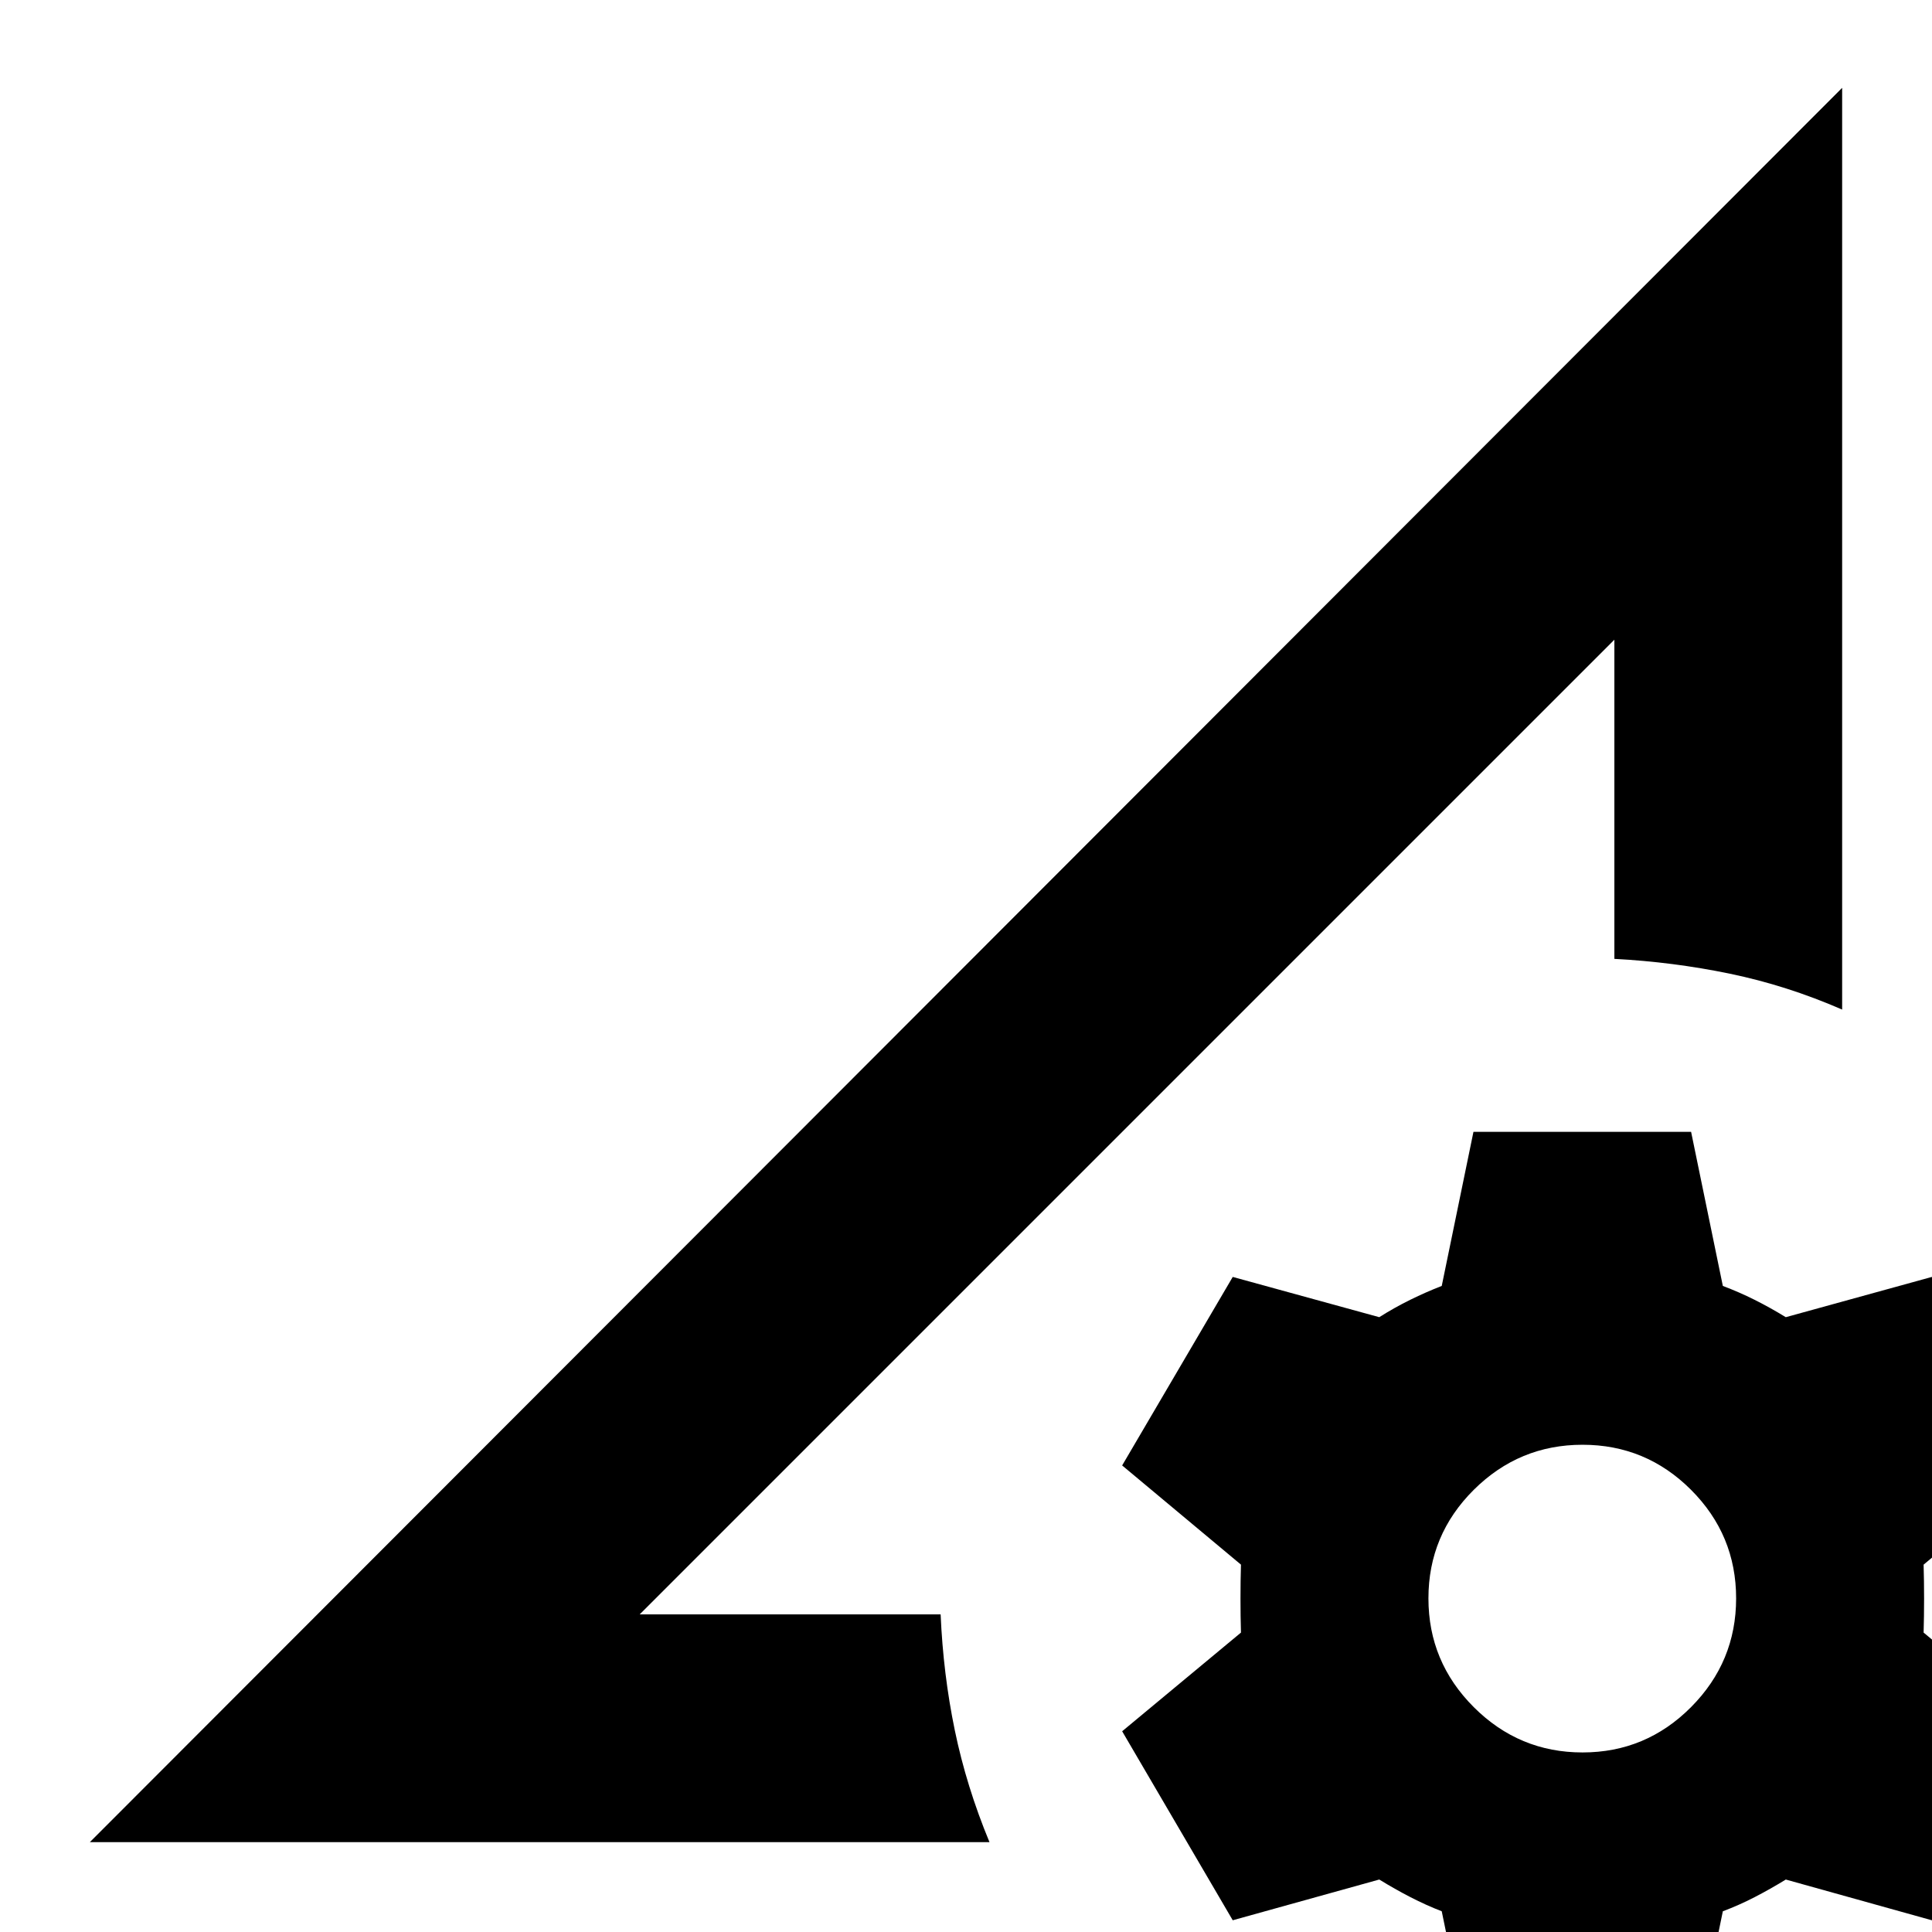 <svg xmlns="http://www.w3.org/2000/svg" height="24" viewBox="0 -960 960 960" width="24"><path d="m44.65-44.65 870.7-871.7v458q-27.44-11.95-55.73-17.81-28.29-5.86-57.45-7.38v-158.59l-484.3 484.3h149.52q1.28 29.68 7.04 57.59 5.77 27.91 17.24 55.59H44.65Zm273.22-113.18 484.3-484.3Q680.72-520.67 560.02-399.98q-120.69 120.7-242.15 242.15ZM732.15 66.26 716.39-10.3q-7.76-3-15.52-7t-15.52-8.77L612.54-5.83l-54.95-93.91 59.04-49.04q-.24-8-.24-16.88 0-8.88.24-16.88l-59.04-49.29 54.95-93.67 72.81 20q7.52-4.76 15.4-8.64 7.88-3.88 15.64-6.88l15.76-76.57H840.3l15.77 76.57q8 3 15.76 6.88t15.52 8.64l72.56-20 54.96 93.67-59.04 49.29q.24 8 .24 16.88 0 8.88-.24 16.88l59.04 49.04-54.96 93.91-72.56-20.24q-7.76 4.77-15.52 8.77t-15.76 7L840.3 66.26H732.15Zm54.2-155.48q31.52 0 53.92-22.52 22.4-22.52 22.4-54.04t-22.4-53.93q-22.4-22.4-53.92-22.4-31.52 0-54.05 22.4-22.52 22.41-22.52 53.93t22.52 54.04q22.53 22.52 54.05 22.52Z"/></svg>